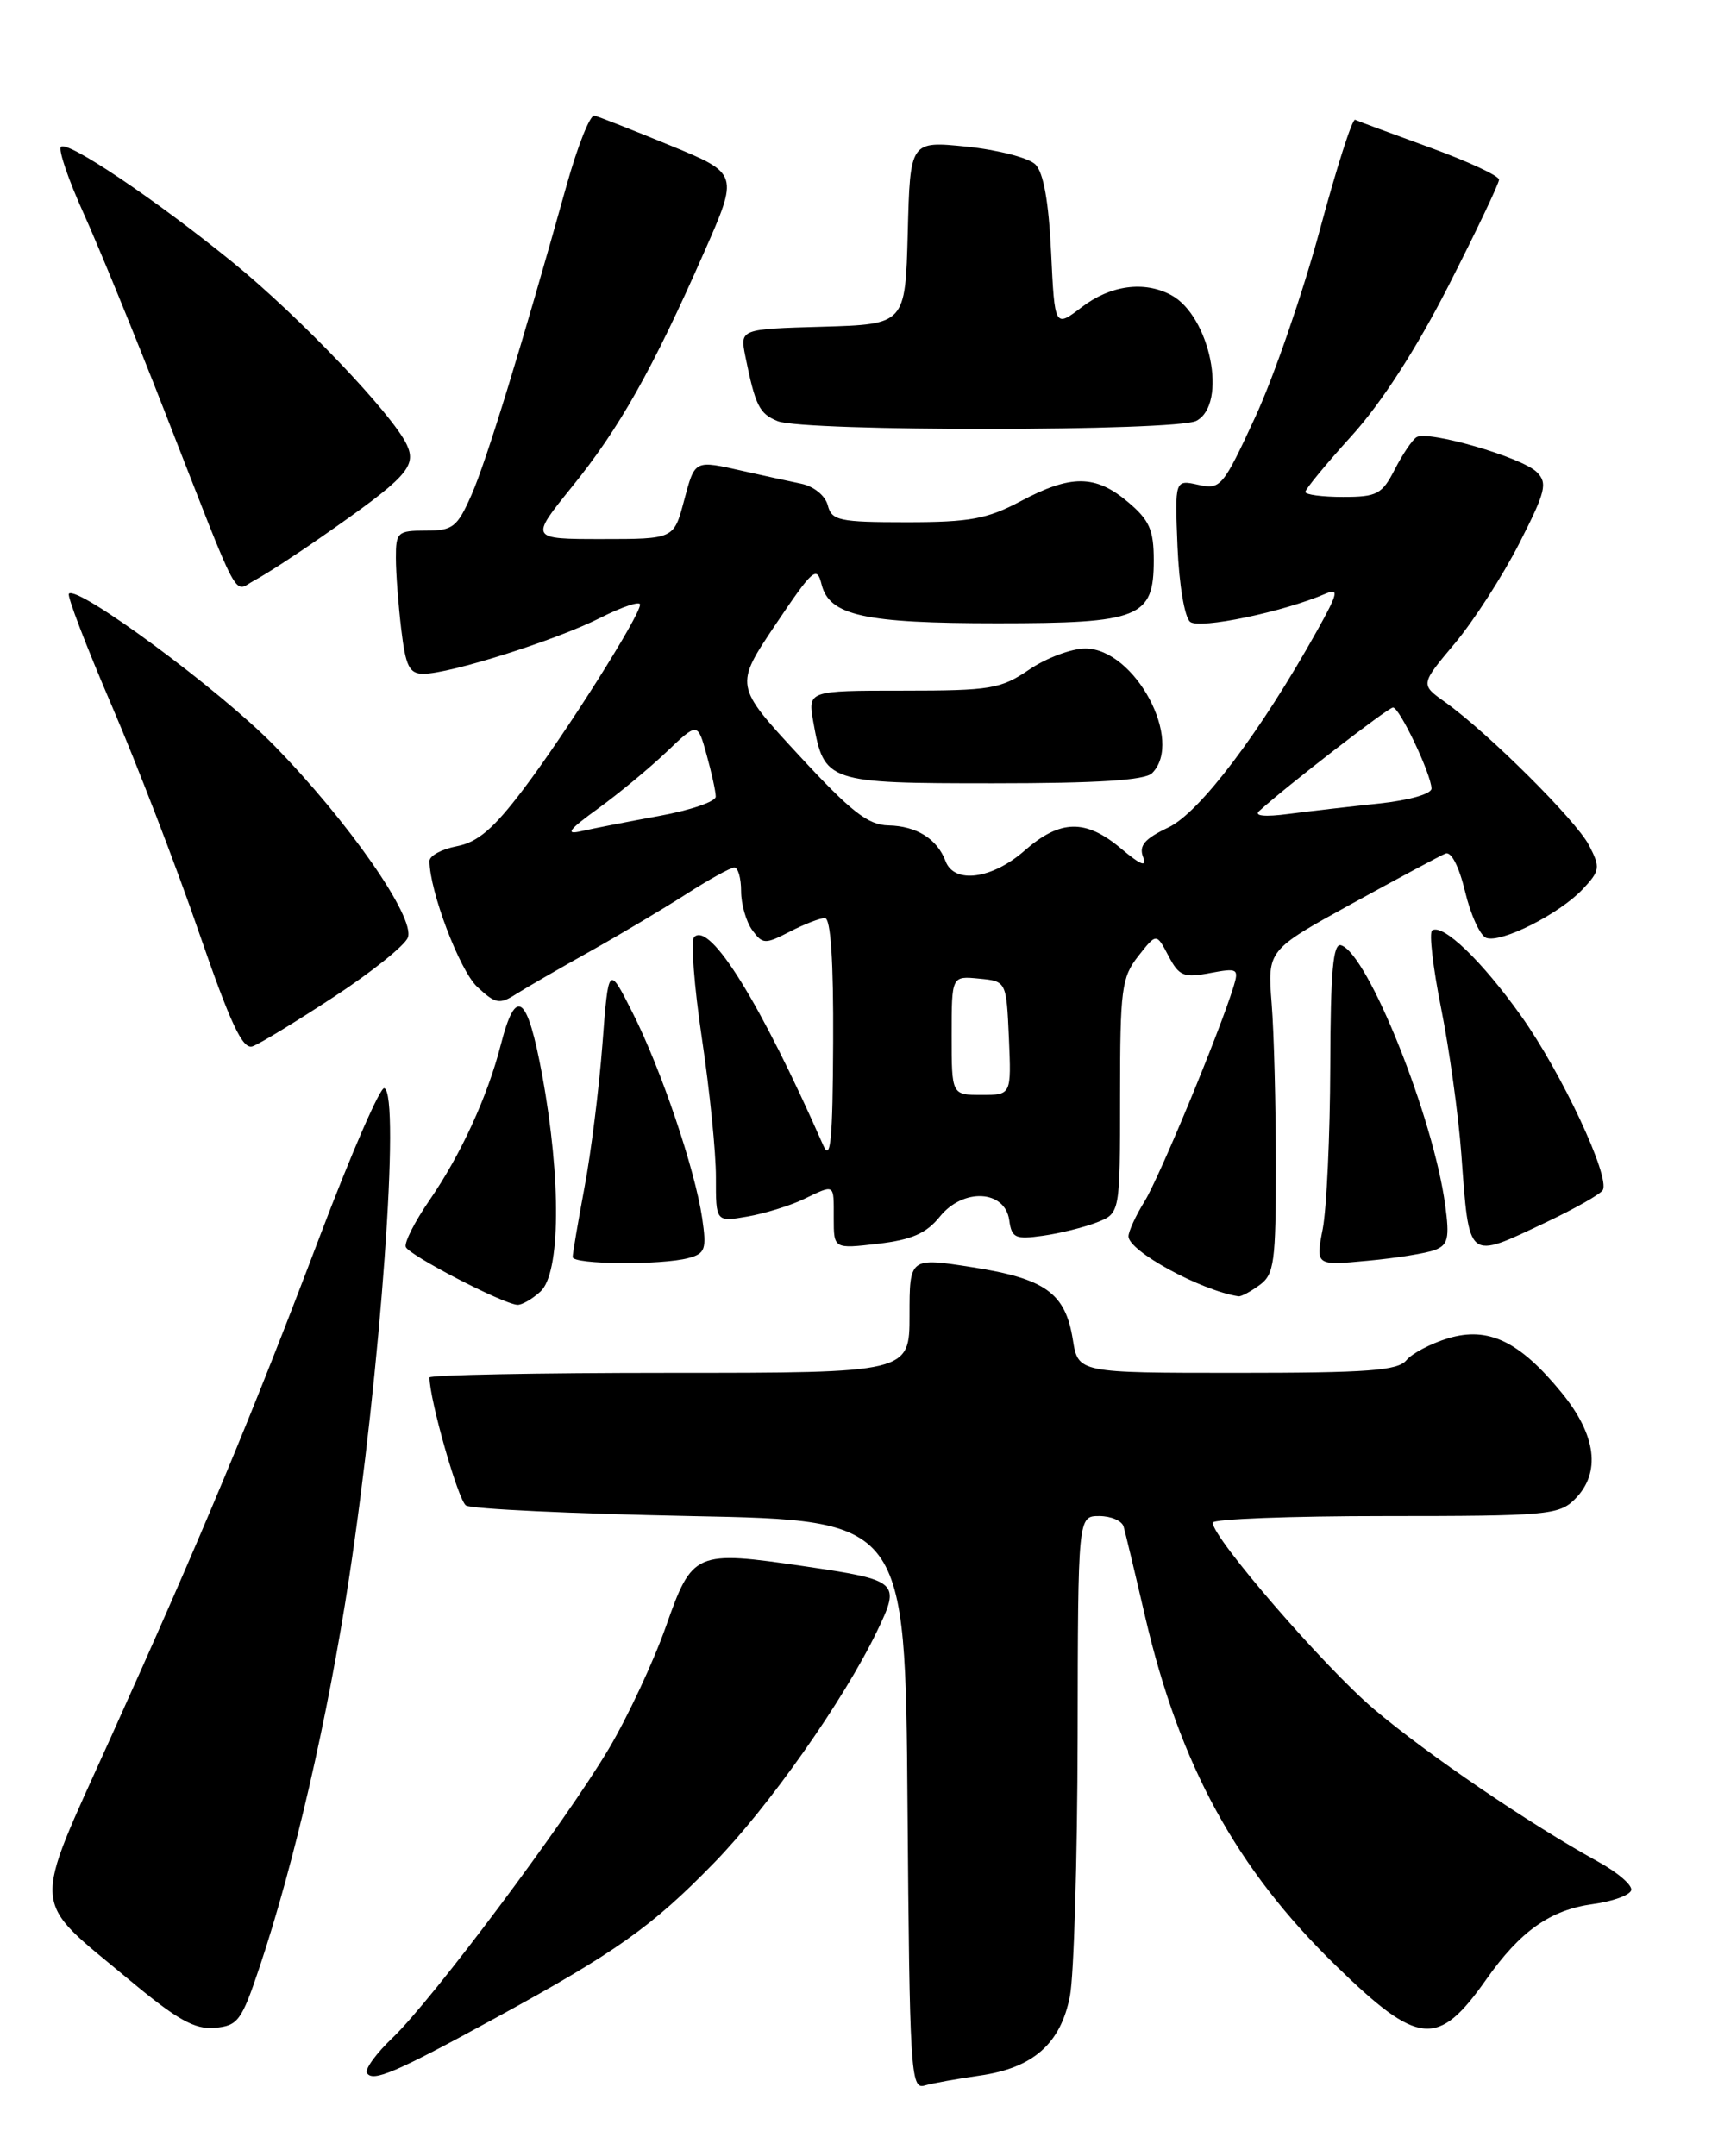 <?xml version="1.0" encoding="UTF-8" standalone="no"?>
<!DOCTYPE svg PUBLIC "-//W3C//DTD SVG 1.1//EN" "http://www.w3.org/Graphics/SVG/1.1/DTD/svg11.dtd" >
<svg xmlns="http://www.w3.org/2000/svg" xmlns:xlink="http://www.w3.org/1999/xlink" version="1.1" viewBox="0 0 204 256">
 <g >
 <path fill="currentColor"
d=" M 116.34 246.43 C 122.68 245.53 125.96 242.64 127.05 236.97 C 127.52 234.51 127.93 220.69 127.96 206.25 C 128.00 180.00 128.00 180.00 130.53 180.00 C 131.92 180.00 133.22 180.56 133.42 181.25 C 133.62 181.94 134.78 186.78 135.99 192.00 C 140.09 209.59 146.81 221.89 158.64 233.39 C 168.47 242.96 170.75 243.16 176.50 234.99 C 180.54 229.26 184.09 226.76 189.15 226.07 C 191.45 225.76 193.49 225.03 193.69 224.44 C 193.88 223.86 192.12 222.33 189.77 221.04 C 181.59 216.54 169.46 208.28 163.13 202.91 C 157.24 197.91 144.00 182.60 144.00 180.79 C 144.00 180.35 153.22 180.00 164.50 180.00 C 183.67 180.00 185.13 179.87 187.00 178.00 C 190.13 174.87 189.57 170.40 185.42 165.34 C 180.42 159.23 176.72 157.47 171.96 158.89 C 169.91 159.51 167.68 160.68 167.00 161.50 C 165.97 162.74 162.41 163.00 146.89 163.00 C 128.02 163.00 128.02 163.00 127.39 159.05 C 126.51 153.53 124.14 151.82 115.47 150.46 C 108.00 149.29 108.00 149.29 108.00 156.15 C 108.00 163.00 108.00 163.00 79.50 163.00 C 63.82 163.00 51.00 163.25 51.00 163.55 C 51.00 166.17 54.41 178.14 55.33 178.74 C 55.97 179.16 67.97 179.72 82.00 180.00 C 107.50 180.50 107.50 180.50 107.76 214.31 C 108.01 245.87 108.14 248.09 109.76 247.62 C 110.72 247.34 113.68 246.81 116.34 246.43 Z  M 58.95 239.53 C 73.14 231.78 77.44 228.73 84.75 221.22 C 91.29 214.52 100.18 201.88 104.13 193.70 C 106.97 187.82 106.73 187.61 95.56 185.97 C 82.53 184.06 82.21 184.20 79.07 193.12 C 77.59 197.31 74.54 203.84 72.29 207.63 C 67.11 216.35 51.35 237.41 46.65 241.91 C 44.68 243.78 43.30 245.68 43.57 246.12 C 44.26 247.24 46.93 246.10 58.95 239.53 Z  M 30.84 233.50 C 34.95 221.19 38.92 203.95 41.43 187.50 C 45.19 162.86 47.57 129.86 45.63 129.20 C 45.15 129.04 41.72 136.92 38.01 146.70 C 29.91 168.07 23.88 182.53 13.09 206.43 C 3.69 227.26 3.53 225.23 15.27 235.00 C 21.05 239.82 23.10 240.97 25.50 240.76 C 28.26 240.52 28.68 239.95 30.84 233.50 Z  M 64.17 153.35 C 66.56 151.18 66.65 140.04 64.39 127.70 C 62.61 118.03 61.26 117.03 59.46 124.07 C 57.89 130.19 54.73 137.08 51.00 142.50 C 49.27 145.01 48.00 147.51 48.18 148.04 C 48.50 149.00 59.61 154.77 61.42 154.92 C 61.93 154.97 63.17 154.26 64.17 153.35 Z  M 149.56 152.58 C 151.31 151.31 151.50 149.88 151.50 138.33 C 151.50 131.27 151.28 122.65 151.00 119.16 C 150.50 112.81 150.50 112.81 160.50 107.31 C 166.00 104.29 171.01 101.60 171.64 101.34 C 172.32 101.06 173.25 102.87 173.97 105.86 C 174.62 108.60 175.75 111.08 176.47 111.35 C 178.22 112.02 185.16 108.52 187.94 105.57 C 190.00 103.37 190.05 103.00 188.68 100.35 C 187.14 97.39 176.67 86.98 171.58 83.35 C 168.65 81.27 168.65 81.27 172.75 76.39 C 175.00 73.70 178.44 68.36 180.40 64.52 C 183.55 58.34 183.79 57.36 182.48 56.05 C 180.73 54.30 169.52 51.05 168.20 51.91 C 167.69 52.23 166.53 53.96 165.61 55.75 C 164.11 58.68 163.51 59.00 159.47 59.00 C 157.01 59.00 155.00 58.73 155.00 58.41 C 155.00 58.08 157.48 55.07 160.52 51.72 C 164.06 47.81 168.18 41.42 172.02 33.89 C 175.31 27.43 178.00 21.78 178.00 21.33 C 178.00 20.87 174.28 19.15 169.75 17.50 C 165.21 15.85 161.23 14.38 160.91 14.22 C 160.58 14.06 158.69 19.97 156.71 27.34 C 154.72 34.71 151.29 44.66 149.08 49.46 C 145.21 57.83 144.94 58.15 142.28 57.56 C 139.50 56.95 139.50 56.95 139.82 64.91 C 140.01 69.42 140.66 73.29 141.32 73.83 C 142.43 74.73 152.41 72.65 157.40 70.49 C 159.03 69.79 158.88 70.42 156.40 74.87 C 149.69 86.91 142.45 96.49 138.74 98.24 C 135.92 99.58 135.22 100.40 135.73 101.74 C 136.21 103.01 135.48 102.73 133.12 100.75 C 128.90 97.21 125.90 97.28 121.65 101.00 C 117.80 104.38 113.31 104.98 112.28 102.25 C 111.29 99.61 108.84 98.07 105.50 98.00 C 103.06 97.95 101.07 96.39 94.86 89.67 C 87.22 81.41 87.22 81.41 92.08 74.17 C 96.55 67.52 97.00 67.13 97.56 69.40 C 98.49 73.09 102.61 74.00 118.43 74.00 C 135.36 74.00 137.00 73.34 137.00 66.53 C 137.00 62.90 136.49 61.75 133.92 59.59 C 130.07 56.35 127.17 56.33 121.21 59.50 C 117.22 61.62 115.19 62.00 107.66 62.00 C 99.64 62.00 98.76 61.81 98.29 59.99 C 97.99 58.84 96.63 57.74 95.13 57.43 C 93.68 57.13 90.61 56.46 88.31 55.94 C 82.39 54.61 82.54 54.53 81.21 59.50 C 80.01 64.00 80.01 64.00 71.46 64.00 C 62.91 64.00 62.91 64.00 67.91 57.81 C 73.53 50.88 77.46 43.91 83.56 30.06 C 87.73 20.62 87.73 20.62 79.61 17.28 C 75.15 15.45 71.09 13.85 70.58 13.73 C 70.07 13.60 68.59 17.32 67.28 22.00 C 61.92 41.18 57.76 54.74 55.99 58.75 C 54.29 62.60 53.78 63.00 50.56 63.00 C 47.21 63.00 47.00 63.19 47.01 66.25 C 47.01 68.04 47.30 71.86 47.65 74.75 C 48.17 79.13 48.61 80.00 50.28 80.00 C 53.42 80.00 66.01 76.02 71.25 73.37 C 73.86 72.05 76.00 71.33 76.00 71.78 C 76.00 73.10 67.23 86.99 62.17 93.68 C 58.61 98.39 56.73 100.00 54.25 100.47 C 52.46 100.81 51.00 101.60 51.00 102.23 C 51.00 105.77 54.57 115.19 56.65 117.15 C 58.84 119.20 59.31 119.29 61.29 118.02 C 62.51 117.25 66.42 114.99 70.00 112.99 C 73.58 110.99 78.73 107.92 81.45 106.18 C 84.17 104.43 86.75 103.00 87.20 103.00 C 87.64 103.00 88.00 104.26 88.00 105.81 C 88.00 107.35 88.60 109.43 89.32 110.43 C 90.56 112.12 90.84 112.13 93.77 110.62 C 95.49 109.73 97.37 109.00 97.95 109.00 C 98.64 109.00 98.98 114.08 98.93 123.75 C 98.88 135.37 98.63 137.97 97.76 136.00 C 90.34 119.13 84.32 109.40 82.43 111.25 C 82.01 111.66 82.42 117.06 83.34 123.25 C 84.27 129.44 85.02 136.88 85.01 139.80 C 85.00 145.09 85.00 145.09 88.75 144.44 C 90.81 144.08 93.81 143.15 95.40 142.39 C 99.19 140.58 99.00 140.46 99.00 144.64 C 99.00 148.28 99.00 148.28 104.25 147.67 C 108.27 147.20 109.99 146.44 111.60 144.45 C 114.37 141.01 119.33 141.27 119.84 144.87 C 120.13 146.99 120.56 147.18 123.84 146.72 C 125.85 146.44 128.74 145.72 130.25 145.13 C 133.00 144.05 133.00 144.05 133.00 130.16 C 133.00 117.44 133.18 116.04 135.16 113.52 C 137.32 110.77 137.32 110.77 138.74 113.48 C 140.00 115.89 140.56 116.12 143.67 115.53 C 146.98 114.91 147.13 115.00 146.46 117.19 C 144.78 122.63 137.68 139.76 135.92 142.62 C 134.86 144.33 134.00 146.21 134.00 146.79 C 134.00 148.54 142.58 153.22 147.06 153.91 C 147.37 153.96 148.49 153.36 149.56 152.58 Z  M 81.74 149.37 C 83.75 148.83 83.92 148.33 83.38 144.64 C 82.52 138.80 78.49 126.91 75.11 120.23 C 72.25 114.56 72.25 114.56 71.53 124.03 C 71.13 129.24 70.18 136.88 69.40 141.00 C 68.63 145.12 68.00 148.84 68.00 149.25 C 68.00 150.14 78.53 150.23 81.74 149.37 Z  M 170.38 148.41 C 171.95 147.81 172.14 146.99 171.61 143.10 C 170.21 132.66 162.44 113.26 159.25 112.23 C 158.29 111.93 157.99 115.27 157.96 126.67 C 157.93 134.82 157.53 143.47 157.07 145.88 C 156.22 150.27 156.22 150.27 162.37 149.69 C 165.76 149.38 169.36 148.80 170.38 148.41 Z  M 183.63 145.10 C 187.00 143.50 190.01 141.80 190.31 141.31 C 191.25 139.79 185.41 127.33 180.60 120.59 C 175.96 114.08 171.36 109.66 170.06 110.46 C 169.67 110.71 170.15 114.86 171.12 119.70 C 172.09 124.54 173.17 132.32 173.52 137.00 C 174.48 149.87 174.13 149.59 183.63 145.10 Z  M 39.64 118.36 C 44.12 115.43 48.07 112.25 48.43 111.32 C 49.34 108.96 41.36 97.51 32.53 88.49 C 26.14 81.95 9.22 69.45 8.18 70.49 C 7.94 70.73 10.22 76.68 13.24 83.71 C 16.26 90.74 20.93 102.86 23.60 110.63 C 27.39 121.60 28.81 124.64 29.99 124.23 C 30.82 123.94 35.16 121.30 39.64 118.36 Z  M 136.80 91.80 C 140.63 87.97 134.75 77.00 128.87 77.00 C 127.24 77.00 124.24 78.12 122.21 79.50 C 118.83 81.80 117.64 82.00 107.22 82.00 C 95.91 82.00 95.91 82.00 96.58 85.75 C 97.86 92.89 98.18 93.00 117.95 93.00 C 130.35 93.00 135.96 92.64 136.80 91.80 Z  M 38.00 63.87 C 48.29 56.72 49.51 55.41 48.31 52.81 C 46.64 49.21 35.51 37.54 27.63 31.14 C 18.38 23.63 8.01 16.66 7.24 17.43 C 6.90 17.76 8.10 21.29 9.90 25.27 C 11.70 29.25 16.07 39.92 19.61 49.00 C 28.78 72.46 27.61 70.27 30.25 68.89 C 31.49 68.23 34.98 65.98 38.00 63.87 Z  M 142.07 49.96 C 145.81 47.96 143.70 37.52 139.06 35.03 C 135.86 33.32 131.87 33.86 128.46 36.46 C 125.24 38.92 125.24 38.92 124.81 29.94 C 124.52 23.92 123.91 20.48 122.94 19.52 C 122.15 18.74 118.48 17.79 114.79 17.41 C 108.07 16.73 108.07 16.73 107.79 27.62 C 107.50 38.50 107.50 38.50 97.68 38.79 C 87.86 39.07 87.86 39.07 88.50 42.29 C 89.69 48.17 90.16 49.12 92.34 50.00 C 95.47 51.26 139.70 51.23 142.07 49.96 Z  M 113.00 122.94 C 113.00 115.87 113.00 115.87 116.25 116.19 C 119.50 116.50 119.50 116.50 119.80 123.25 C 120.09 130.00 120.09 130.00 116.55 130.00 C 113.00 130.00 113.00 130.00 113.00 122.94 Z  M 71.00 96.01 C 73.47 94.22 77.15 91.18 79.17 89.25 C 82.84 85.75 82.84 85.75 83.91 89.63 C 84.50 91.76 84.99 93.98 84.99 94.58 C 85.00 95.17 81.96 96.21 78.25 96.88 C 74.54 97.56 70.38 98.37 69.00 98.69 C 67.07 99.13 67.53 98.52 71.00 96.01 Z  M 149.50 96.31 C 152.57 93.49 164.83 84.00 165.41 84.00 C 166.19 84.00 169.94 91.91 169.98 93.62 C 169.99 94.26 167.33 95.02 163.75 95.40 C 160.31 95.76 155.47 96.32 153.00 96.64 C 150.23 97.01 148.89 96.88 149.50 96.31 Z "/>
</g>
</svg>